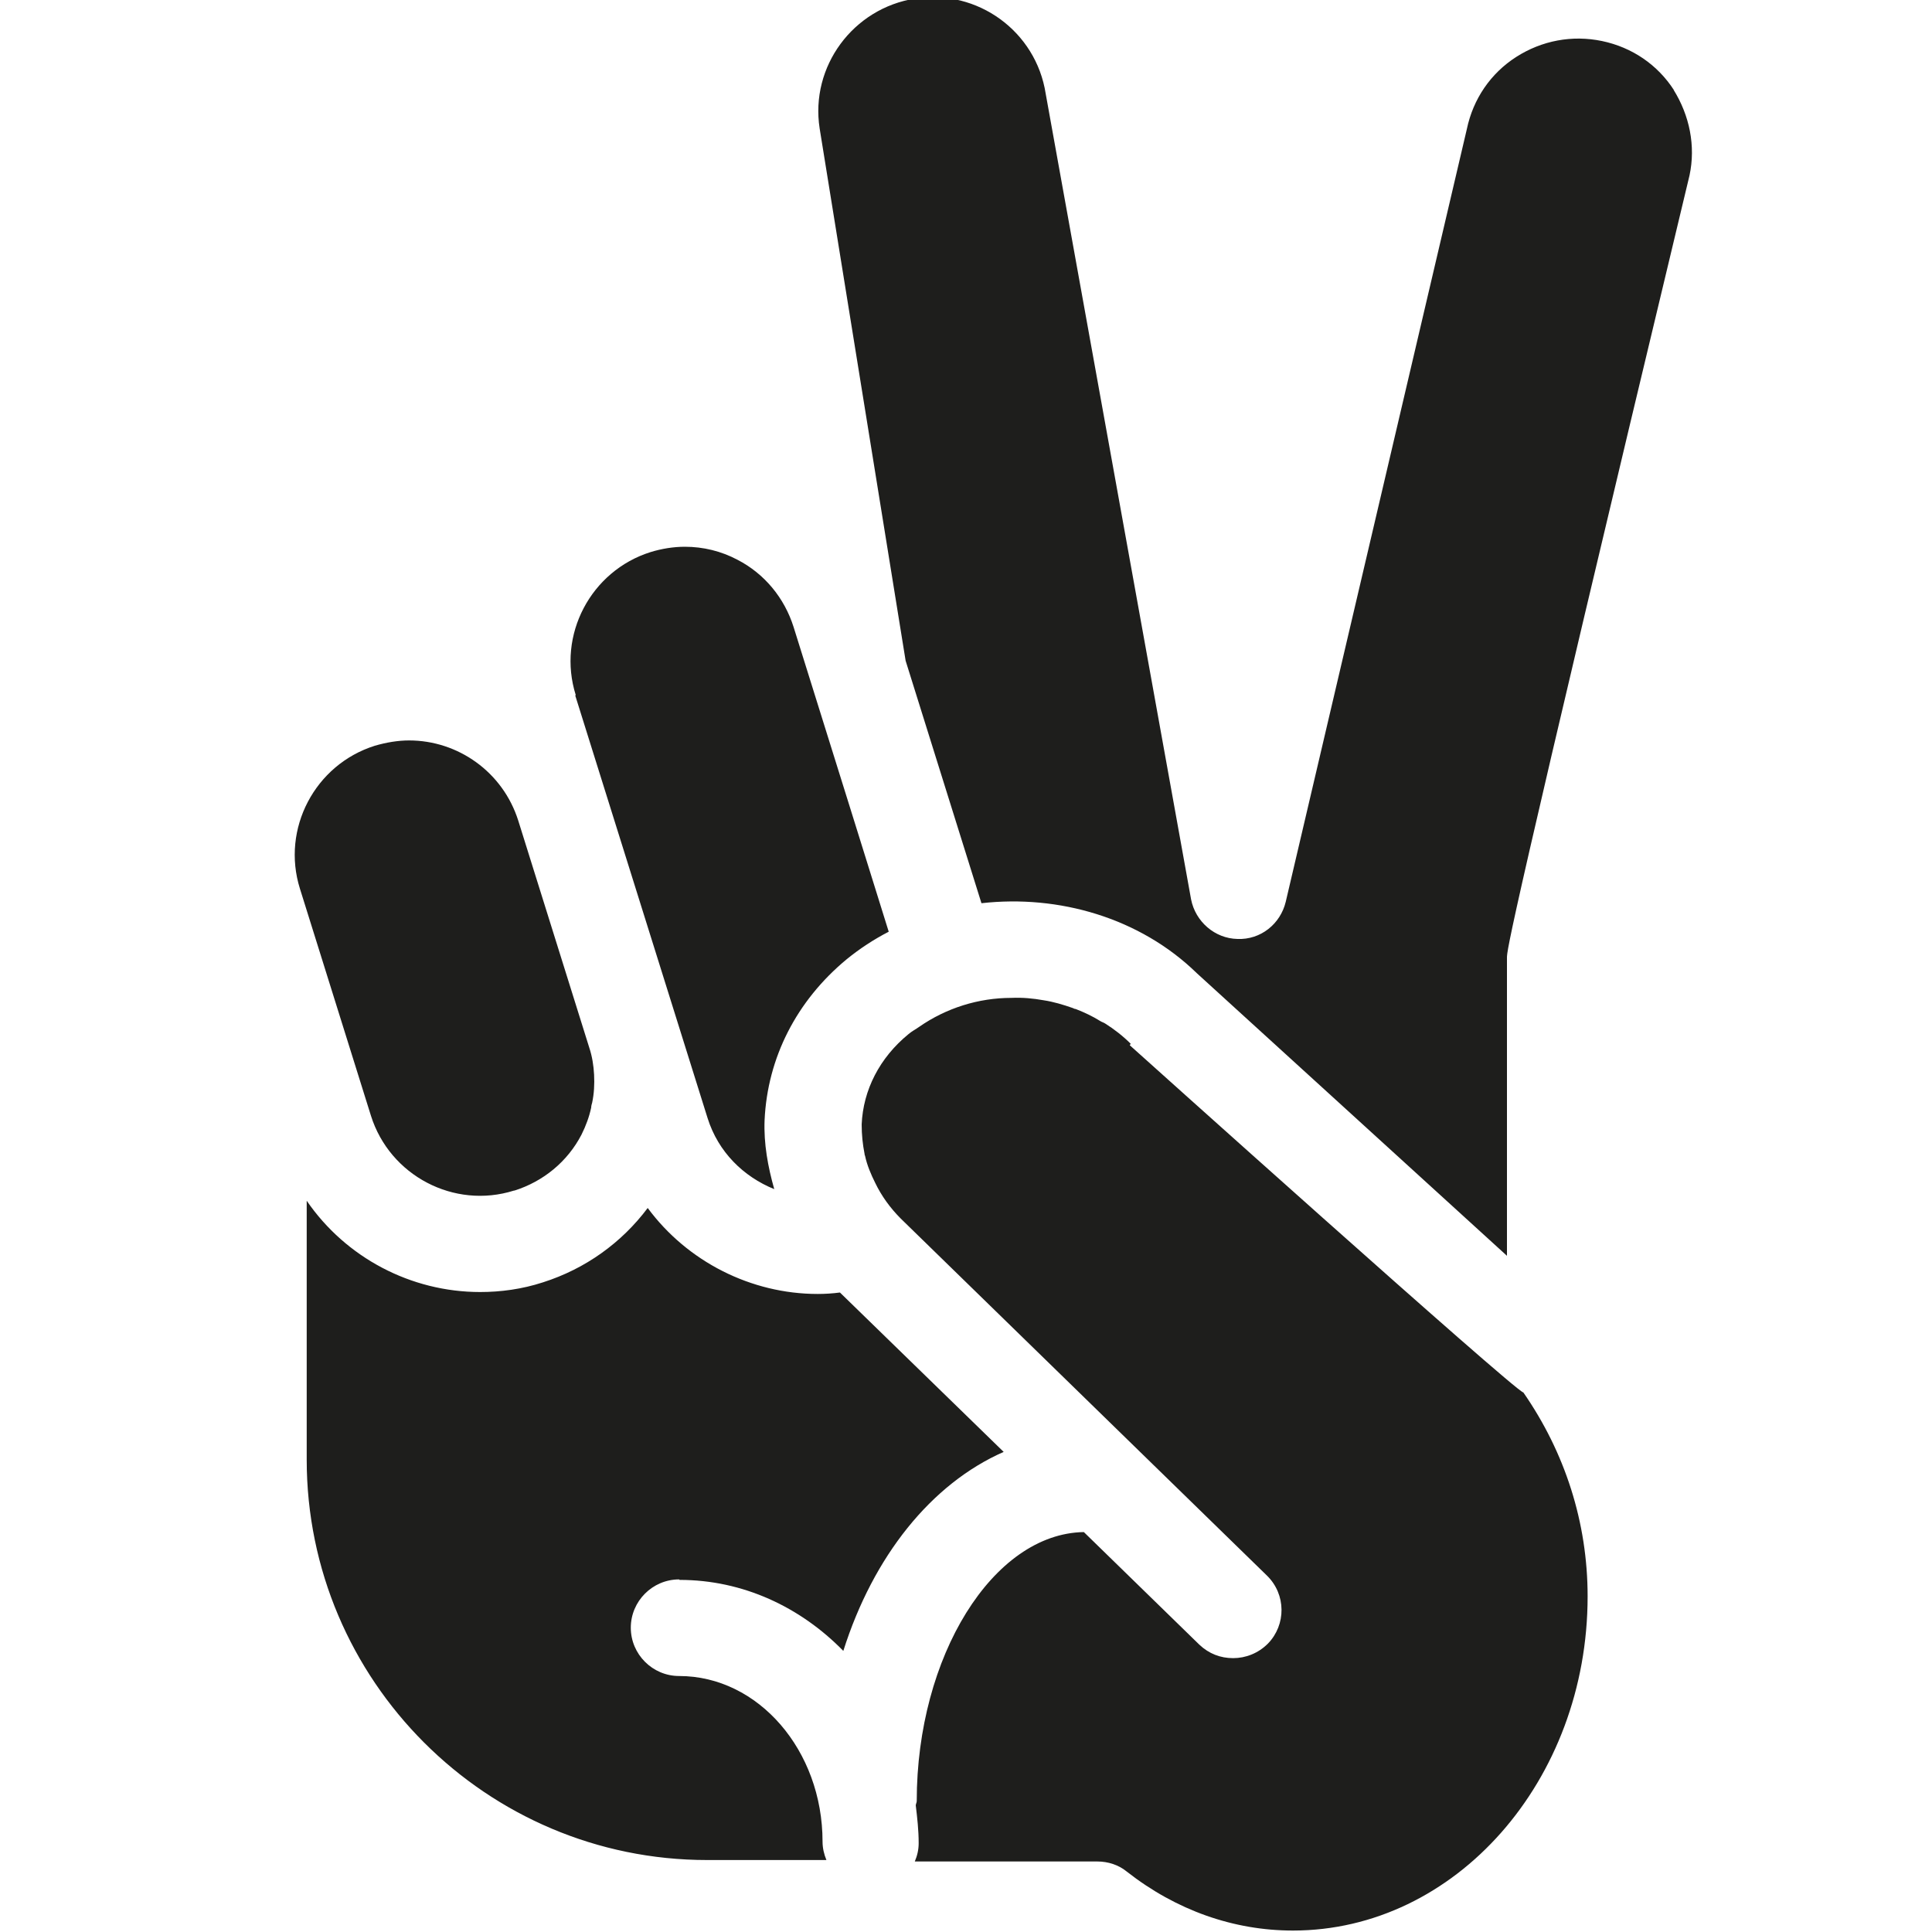 <?xml version="1.0" encoding="UTF-8"?>
<svg id="a" data-name="3219" xmlns="http://www.w3.org/2000/svg" viewBox="0 0 40 40">
  <path d="M11.92,14.39c-.39-1.24.31-2.57,1.55-2.96.23-.07.47-.11.71-.11.38,0,.75.09,1.09.27.56.29.97.79,1.16,1.39l1.15,3.68.82,2.63c-.31.16-.6.35-.87.57-1.04.86-1.64,2.04-1.7,3.33-.02.49.07.97.2,1.43-.64-.26-1.16-.77-1.38-1.47l-2.74-8.75ZM10.65,24.65c.6-.19,1.1-.6,1.39-1.16.09-.18.16-.37.2-.56,0-.03.01-.07.02-.1.04-.19.05-.38.04-.58h0c-.01-.19-.04-.38-.1-.56l-1.47-4.7c-.32-1.01-1.25-1.66-2.26-1.66-.23,0-.47.04-.71.11-1.24.39-1.94,1.72-1.55,2.96l1.47,4.7c.39,1.24,1.72,1.94,2.96,1.55ZM14.07,32.71c1.31,0,2.5.56,3.39,1.47.62-1.96,1.82-3.46,3.32-4.12l-3.39-3.3c-.15.02-.31.03-.46.03-1.38,0-2.7-.67-3.52-1.78-.54.72-1.29,1.26-2.17,1.54-.43.14-.87.2-1.3.2-1.43,0-2.78-.71-3.59-1.89v5.36c0,4.57,3.72,8.29,8.29,8.29h2.47c-.05-.12-.08-.25-.08-.38,0-1.89-1.33-3.43-2.97-3.43-.55,0-1-.45-1-1s.45-1,1-1ZM34.66,1.87c-.34-.53-.87-.89-1.49-1.02-.62-.13-1.25-.01-1.78.33-.53.34-.89.87-1.02,1.49l-3.75,16c-.11.46-.52.79-1,.77-.47-.01-.87-.36-.96-.82L21.65,1.94c-.2-1.29-1.41-2.17-2.7-1.97-1.29.2-2.18,1.41-1.98,2.69l1.78,11.02,1.57,5.02c1.6-.18,3.28.3,4.46,1.45l6.42,5.85v-6.17c0-.15,0-.44,3.78-16.2.13-.61,0-1.24-.33-1.77ZM23.41,21.61c-.16-.16-.34-.3-.53-.42-.03-.02-.07-.03-.1-.05-.16-.1-.33-.18-.51-.25-.02,0-.04-.01-.06-.02-.2-.07-.4-.13-.6-.16,0,0,0,0,0,0-.22-.04-.44-.06-.67-.05h0c-.68,0-1.35.21-1.91.6-.07.05-.15.09-.22.15-.6.49-.94,1.16-.97,1.87,0,.21.02.41.06.61,0,.01,0,.02.01.04.04.19.12.38.21.56,0,0,0,0,0,0,.13.27.31.52.53.74l7.58,7.39c.4.39.4,1.02.02,1.41-.2.2-.46.3-.72.3s-.5-.09-.7-.28l-2.39-2.33c-1.88.03-3.46,2.57-3.46,5.57,0,.03-.02.06-.02.09.03.25.06.51.06.78,0,.14-.03.26-.08.38h3.78c.22,0,.44.07.61.21,1.02.8,2.21,1.22,3.44,1.22,3.36,0,6.1-3.1,6.1-6.92,0-1.53-.47-2.98-1.33-4.22-.18-.03-8.15-7.19-8.15-7.19Z" fill="#1e1e1c"/>
</svg>